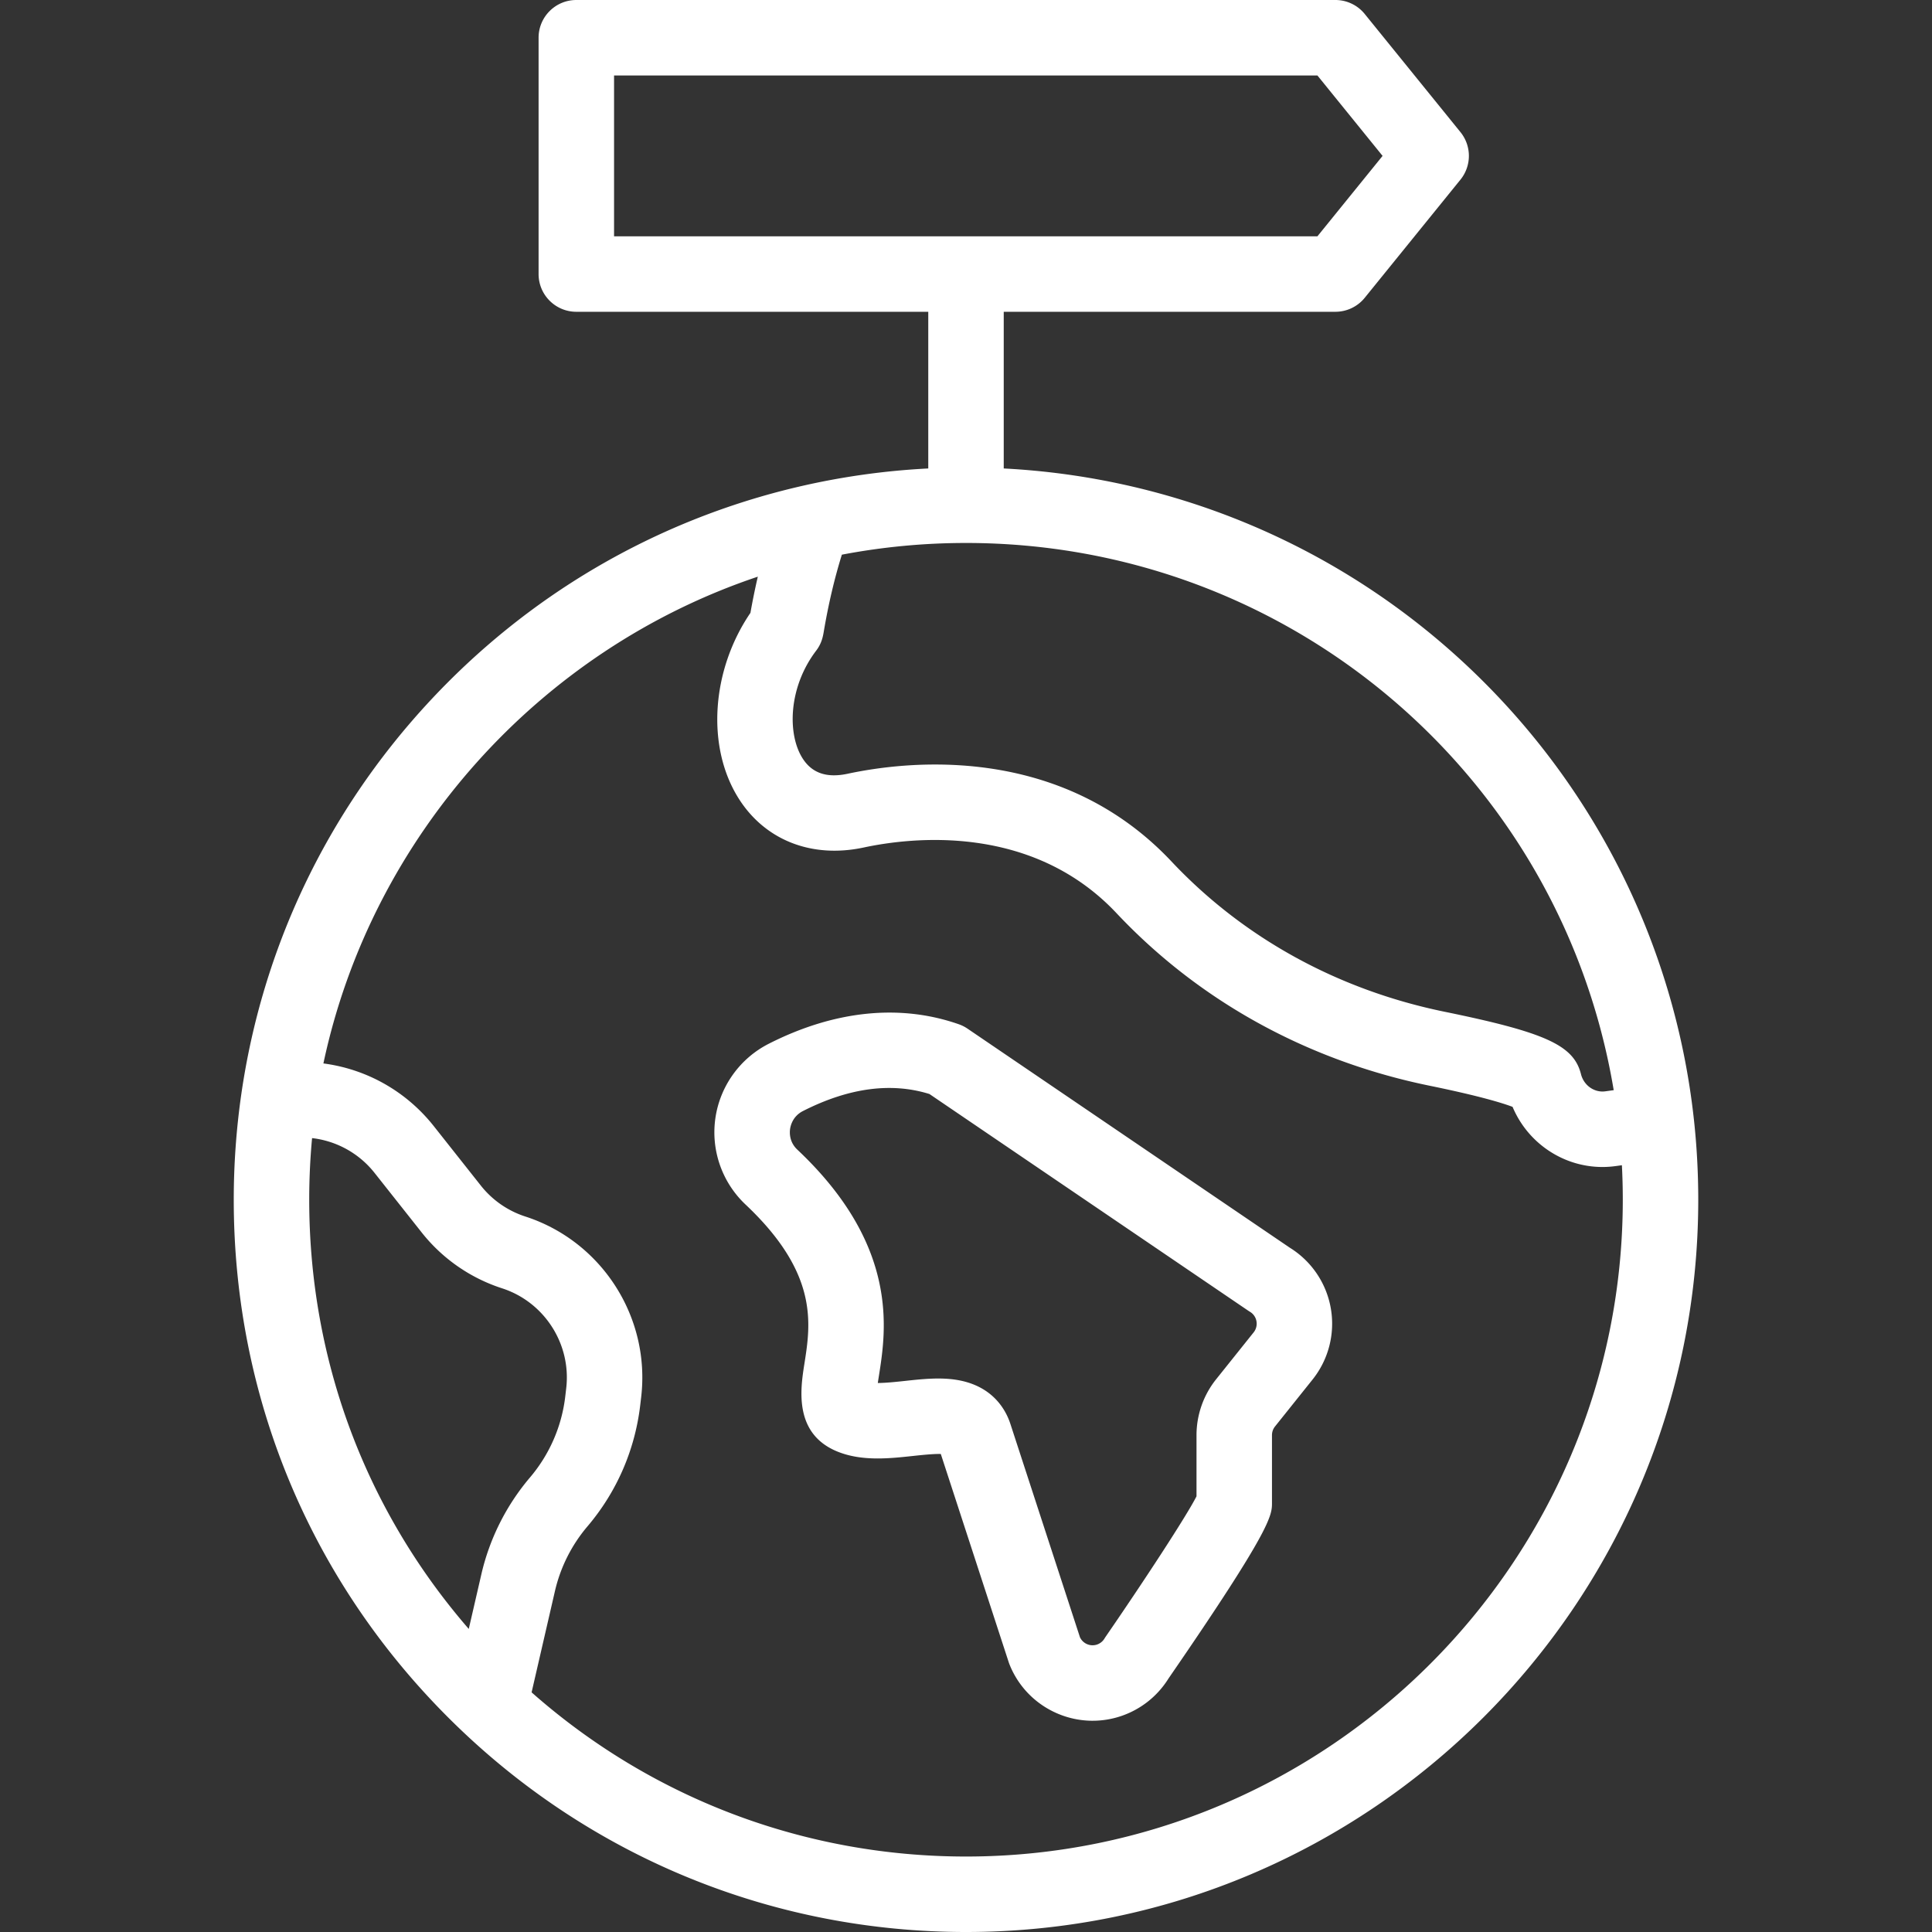 <svg width="512" height="512" fill="none" xmlns="http://www.w3.org/2000/svg"><rect width="100%" height="100%" fill="#333333" stroke="none"/><path d="M341.801 330.649l-85.399-58.046a10.009 10.009 0 00-2.316-1.167c-15.559-5.45-32.97-3.662-50.352 5.168a26.376 26.376 0 00-14.152 19.739 26.314 26.314 0 007.996 22.873c19.375 18.255 17.279 31.54 15.594 42.215-1.052 6.67-3.012 19.084 9.637 23.583 6.249 2.223 13.113 1.48 19.169.827 2.26-.244 5.431-.578 7.346-.521l17.998 55.191c.068.209.143.415.225.619 3.689 9.205 12.577 14.886 22.015 14.886a23.6 23.6 0 007.468-1.216 23.719 23.719 0 0012.635-9.98c27.425-39.824 27.422-43.242 27.422-46.551v-17.94c0-.835.285-1.651.81-2.306l9.946-12.434a23.688 23.688 0 00-6.042-34.94zm-9.578 22.45l-9.938 12.425a23.753 23.753 0 00-5.198 14.806v16.205c-2.666 5.271-14.131 22.769-24.046 37.163a9.997 9.997 0 00-.338.526 3.705 3.705 0 01-1.999 1.604 3.696 3.696 0 01-4.501-1.929l-18.442-56.553c-1.219-3.739-4.725-10.231-14.501-11.705-4.38-.66-8.979-.165-13.428.316-2.234.241-4.988.539-7.205.551.099-.669.206-1.351.302-1.958 1.897-12.02 5.428-34.393-21.635-59.89-2.146-2.022-2.053-4.499-1.914-5.471.141-.979.755-3.403 3.414-4.754 12.114-6.154 23.38-7.668 33.517-4.51l84.453 57.402c.157.106.316.208.479.306a3.642 3.642 0 011.731 2.507 3.67 3.67 0 01-.751 2.959z" fill="#fff"/><path d="M448.901 296.668c-5.154-47.236-27.503-90.857-62.93-122.828-33.211-29.971-75.485-47.412-119.971-49.691V82.625h87.896c3.016 0 5.871-1.361 7.77-3.704l25.372-31.313a10.001 10.001 0 000-12.592L361.666 3.704A10 10 0 00353.896 0H152.731c-5.523 0-10 4.478-10 10v62.625c0 5.522 4.477 10 10 10H246v41.522a194.297 194.297 0 00-34.438 4.858c-37.878 8.872-71.904 28.783-98.397 57.579-26.641 28.956-43.667 64.761-49.239 103.545a196.587 196.587 0 00-1.979 27.817c0 53.402 21.241 103.164 59.808 140.118C158.035 492.846 205.711 512 256 512c107.001 0 194.054-87.052 194.054-194.054 0-7.126-.388-14.286-1.153-21.278zM162.731 20h186.397l17.27 21.313-17.27 21.313H162.731V20zm264.918 268.905c-.723.102-1.466.204-2.236.308-2.915.391-5.683-1.569-6.436-4.545-1.924-7.655-9.36-11.058-36.164-16.547-28.285-5.805-53.306-19.575-72.359-39.823-29.411-31.254-69.773-26.676-85.79-23.251-5.56 1.191-9.479-.147-11.981-4.091-4.041-6.362-3.801-18.756 3.589-28.495 1.51-1.976 1.823-3.818 2.052-5.168 1.222-7.213 2.827-14.027 4.779-20.298A175.504 175.504 0 01256 143.893c85.631 0 157.729 61.665 171.649 145.012zM81.946 317.946c0-5.447.254-10.914.757-16.336a24.687 24.687 0 0116.577 9.243l12.465 15.753a44.68 44.68 0 0021.318 14.813c11.208 3.634 18.355 14.765 16.992 26.466l-.246 2.105a40.41 40.41 0 01-9.38 21.579 60.776 60.776 0 00-12.857 25.601l-3.345 14.516c-27.377-31.568-42.281-71.377-42.281-113.74zM256 492c-42.703 0-83.303-15.398-115.12-43.509l6.183-26.83a40.679 40.679 0 018.605-17.137c7.77-9.133 12.614-20.272 14.008-32.217l.246-2.107c2.462-21.138-10.445-41.242-30.689-47.806a24.744 24.744 0 01-11.804-8.198l-12.463-15.751c-7.332-9.27-17.833-15.13-29.26-16.622 12.741-60.002 57.12-109.556 115.124-129a188.365 188.365 0 00-1.957 9.589c-10.388 15.25-11.76 35.586-3.071 49.267 7 11.022 19.354 15.852 33.075 12.921 12.674-2.713 44.575-6.439 67.014 17.404 21.892 23.266 50.56 39.071 82.907 45.71 13.494 2.763 19.508 4.647 22.048 5.615 4.045 9.623 13.443 15.935 23.813 15.935 1.128 0 2.27-.075 3.417-.229.594-.08 1.174-.16 1.743-.239.157 3.043.237 6.099.237 9.15C430.054 413.92 351.974 492 256 492z" fill="#fff"/></svg>